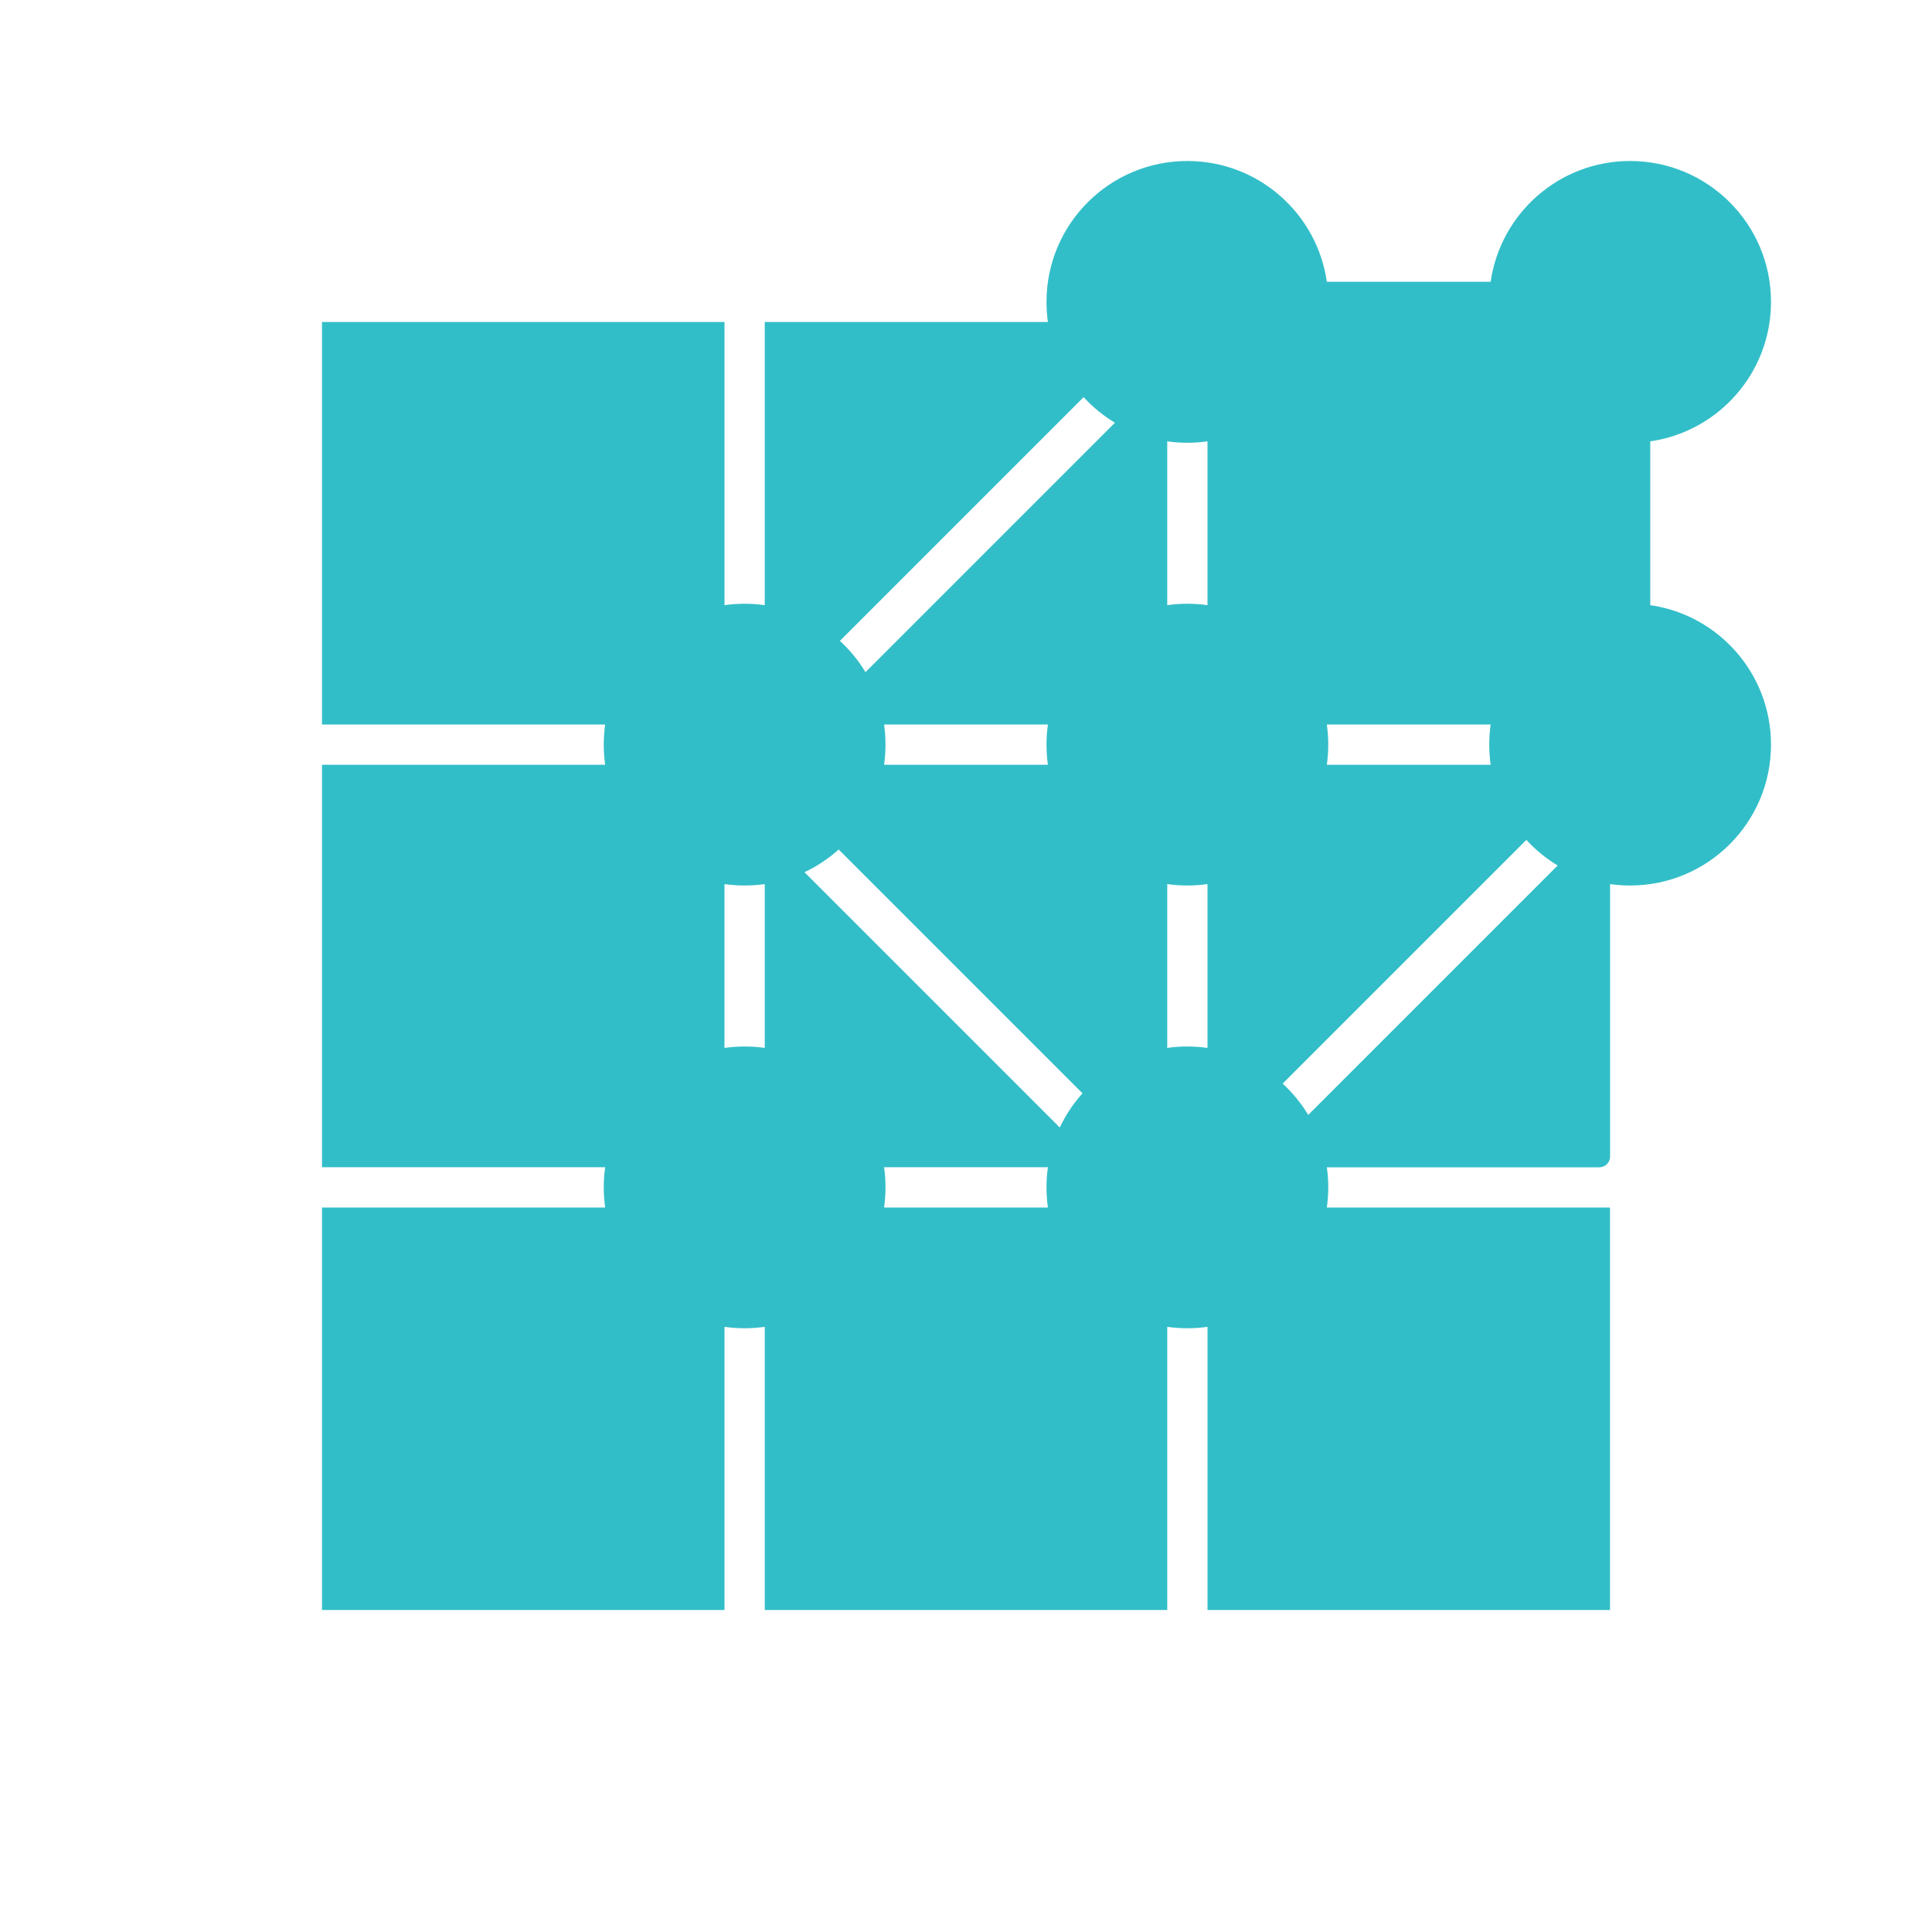 <svg height="48" width="48" xmlns="http://www.w3.org/2000/svg"><path fill="rgb(50, 190, 200)" d="m8 29v-10h7.035c-.023-.163-.035-.33-.035-.5s.012-.337.035-.5h-7.035v-10h10v7.035c.163-.023.33-.035.5-.035s.337.012.5.035v-7.035h7.035c-.023-.163-.035-.33-.035-.5 0-1.933 1.567-3.5 3.5-3.5 1.763 0 3.222 1.304 3.465 3h4.07c.243-1.696 1.702-3 3.465-3 1.933 0 3.5 1.567 3.5 3.5 0 1.763-1.304 3.222-3 3.465v4.07c1.696.243 3 1.702 3 3.465 0 1.933-1.567 3.5-3.5 3.5-.169 0-.335-.012-.498-.035v6.769c0 .147-.121.268-.268.268h-6.769c.023.163.035.329.035.498 0 .17-.012.337-.035.5h7.035v10h-10v-7.035c-.163.023-.33.035-.5.035s-.337-.012-.5-.035v7.035h-10v-7.035c-.163.023-.33.035-.5.035s-.337-.012-.5-.035v7.035h-10v-10h7.035c-.023-.163-.035-.33-.035-.5s.012-.337.035-.5zm25-10.5c0 .17-.012.337-.035.5h4.07c-.023-.163-.035-.33-.035-.5s.012-.337.035-.5h-4.07c.023.163.035.33.035.5zm-3.5 3.5c-.17 0-.337-.012-.5-.035v4.07c.163-.023.33-.035.5-.035s.337.012.5.035v-4.07c-.163.023-.33.035-.5.035zm-3.5-3.5c0-.17.012-.337.035-.5h-4.07c.023.163.035.33.035.5s-.012.337-.035.5h4.07c-.023-.163-.035-.33-.035-.5zm3.5-3.5c.17 0 .337.012.5.035v-4.07c-.163.023-.33.035-.5.035s-.337-.012-.5-.035v4.07c.163-.023.33-.035.5-.035zm-11 7c-.17 0-.337-.012-.5-.035v4.07c.163-.023.33-.035.5-.035s.337.012.5.035v-4.07c-.163.023-.33.035-.5.035zm7.5 7.5c0-.17.012-.337.035-.5h-4.07c.023.163.035.33.035.5s-.012.337-.035.5h4.07c-.023-.163-.035-.33-.035-.5zm.922-19.633-6.055 6.055c.247.227.462.489.636.778l6.197-6.197c-.289-.174-.551-.389-.778-.636zm-6.935 11.803 6.343 6.343c.147-.311.337-.597.564-.85l-6.057-6.057c-.253.227-.539.417-.85.564zm17.935-.803-6.055 6.055c.247.227.462.489.636.778l6.197-6.197c-.289-.174-.551-.389-.778-.636z"/></svg>